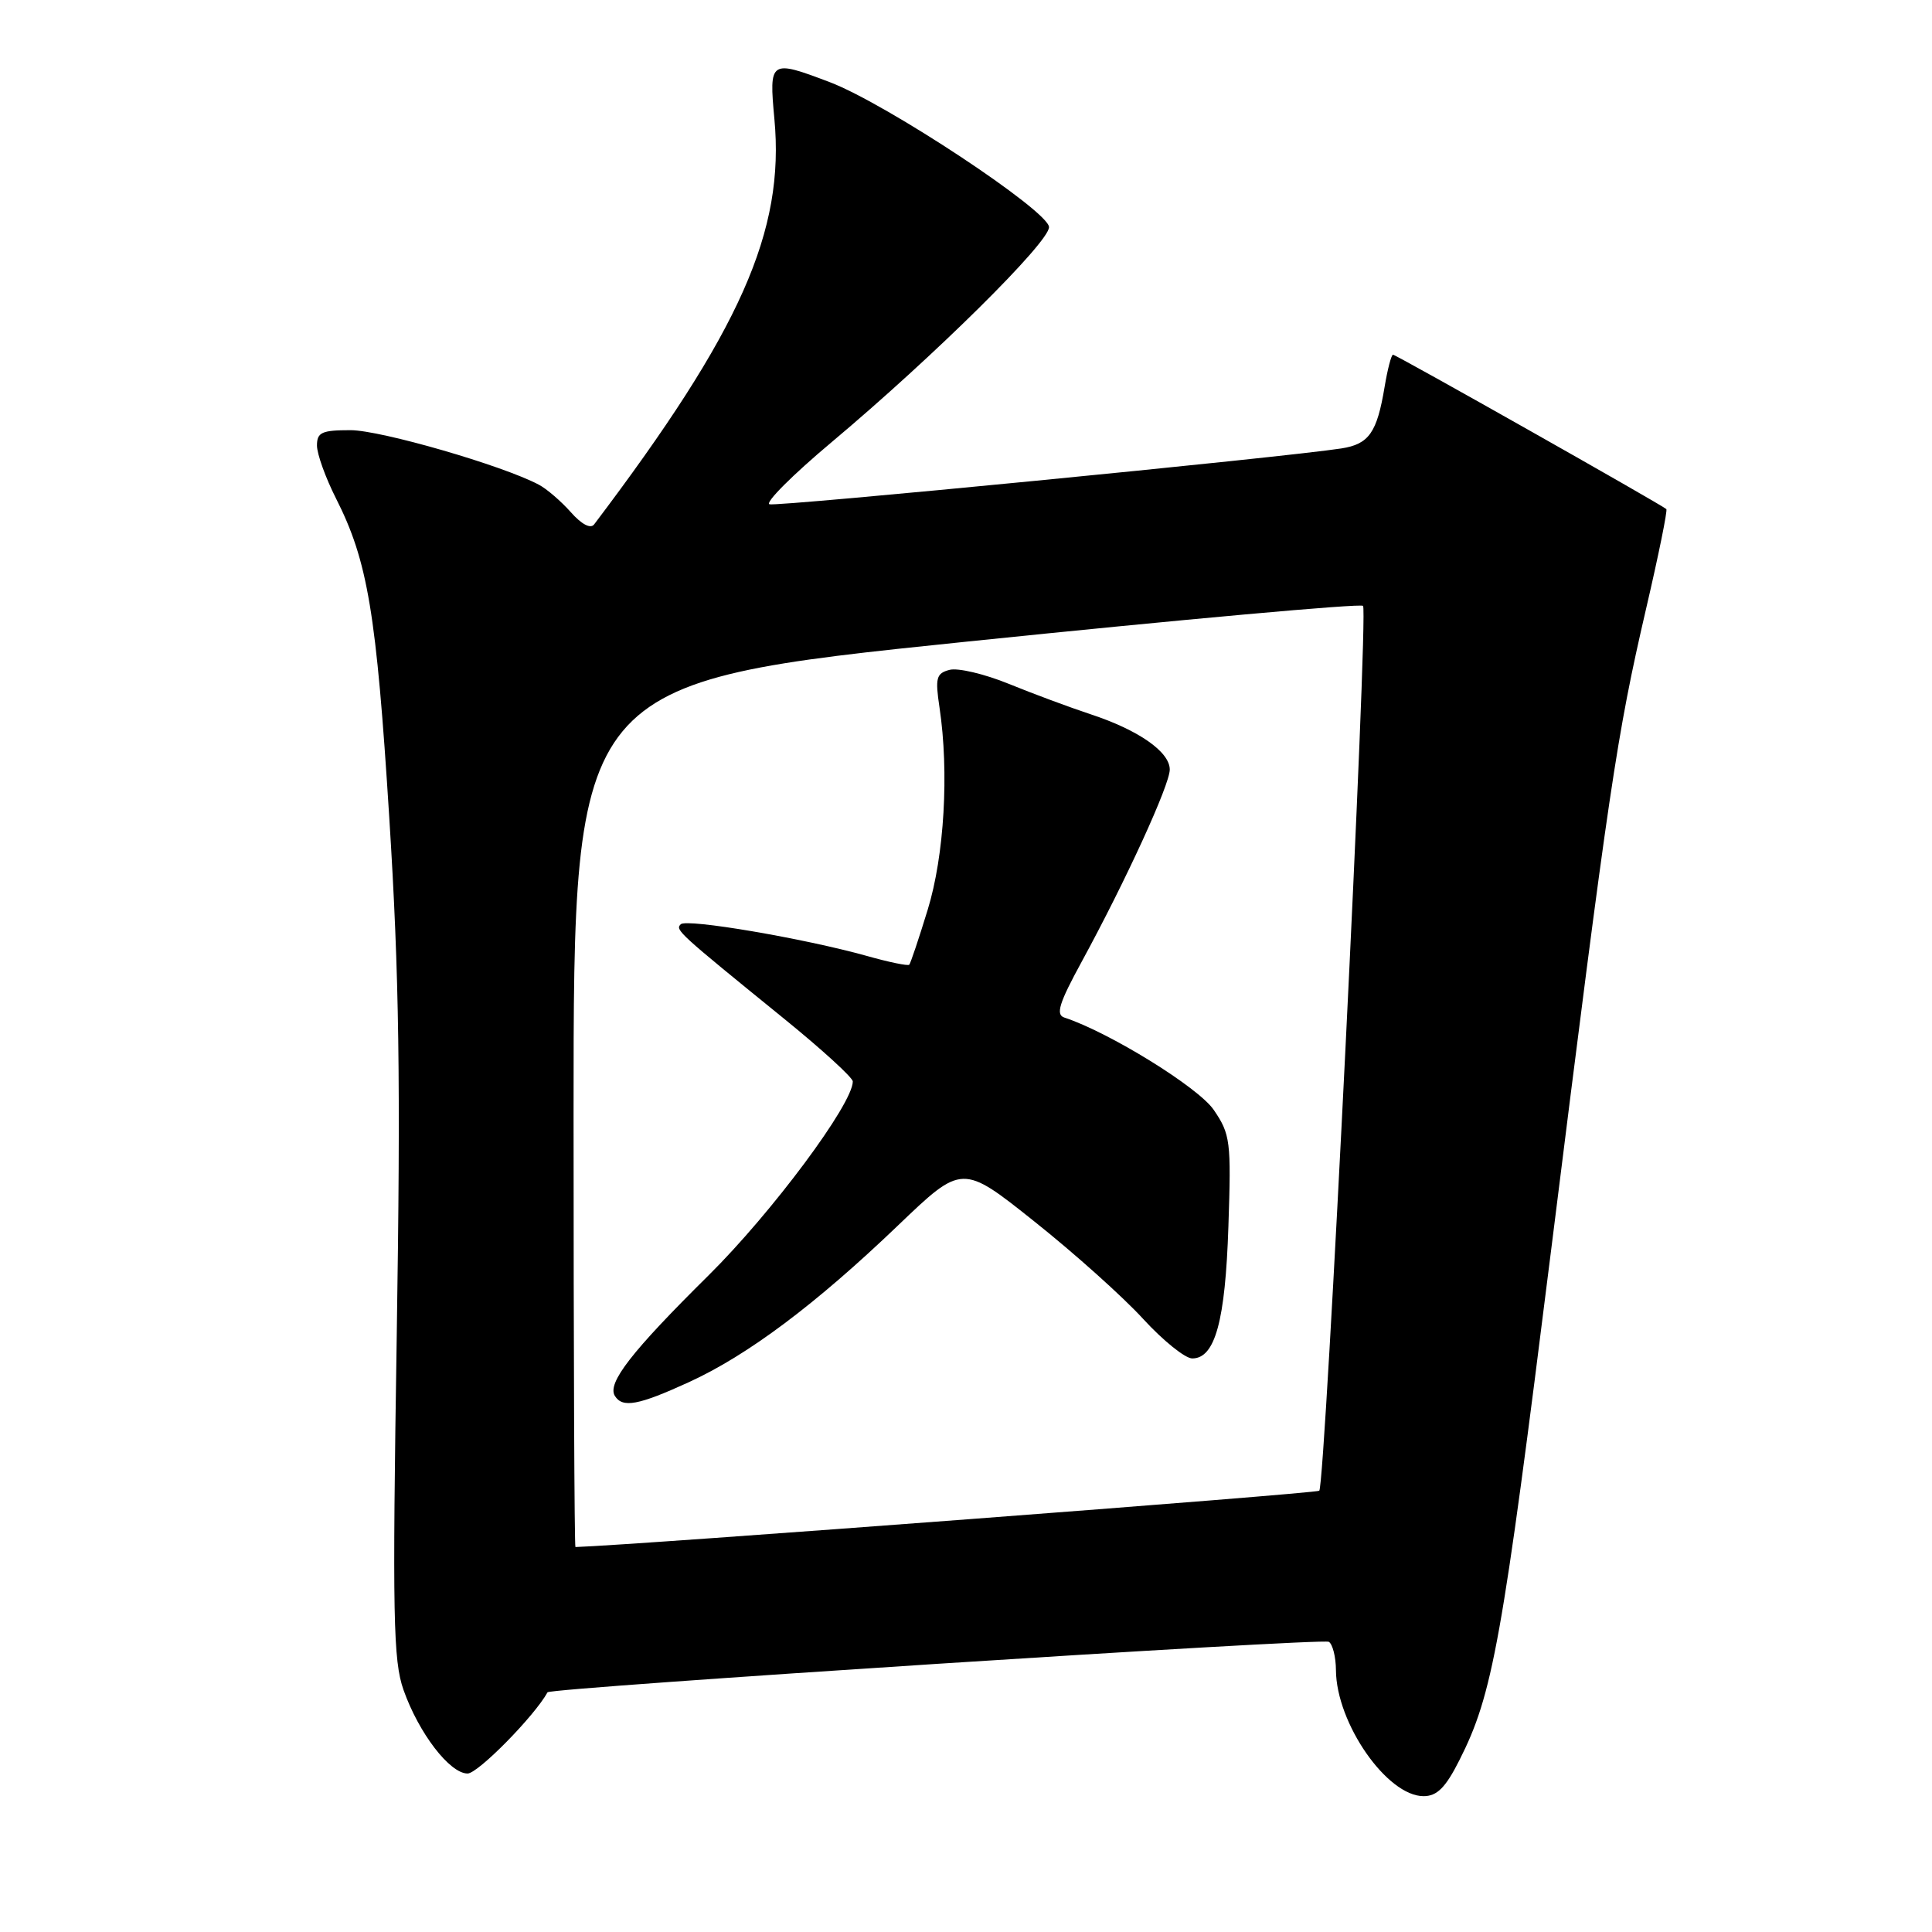 <?xml version="1.0" encoding="UTF-8" standalone="no"?>
<!DOCTYPE svg PUBLIC "-//W3C//DTD SVG 1.1//EN" "http://www.w3.org/Graphics/SVG/1.1/DTD/svg11.dtd" >
<svg xmlns="http://www.w3.org/2000/svg" xmlns:xlink="http://www.w3.org/1999/xlink" version="1.1" viewBox="0 0 256 256">
 <g >
 <path fill="currentColor"
d=" M 193.37 233.25 C 197.80 224.51 199.01 217.77 205.55 165.50 C 213.24 104.03 214.21 97.51 218.12 80.64 C 219.77 73.56 220.97 67.64 220.80 67.46 C 220.25 66.92 185.00 47.00 184.58 47.00 C 184.36 47.00 183.86 48.91 183.47 51.25 C 182.46 57.33 181.40 58.85 177.74 59.42 C 170.17 60.60 102.99 67.16 101.96 66.82 C 101.34 66.61 105.03 62.92 110.17 58.61 C 123.81 47.16 139.00 32.13 139.00 30.10 C 139.00 27.99 117.48 13.75 109.96 10.89 C 102.03 7.88 101.89 7.97 102.61 15.75 C 104.00 30.64 98.13 43.83 78.73 69.48 C 78.26 70.11 77.07 69.49 75.63 67.86 C 74.34 66.41 72.44 64.77 71.39 64.22 C 66.58 61.67 50.44 57.00 46.44 57.00 C 42.64 57.00 42.00 57.29 42.00 59.03 C 42.00 60.15 43.13 63.29 44.51 66.02 C 48.73 74.35 49.87 81.14 51.58 108.33 C 52.90 129.30 53.10 142.94 52.57 177.00 C 51.99 214.16 52.10 220.06 53.47 223.93 C 55.49 229.65 59.59 235.00 61.96 235.00 C 63.33 235.00 70.82 227.39 72.55 224.24 C 72.88 223.64 175.23 217.02 176.08 217.55 C 176.58 217.86 177.01 219.55 177.02 221.31 C 177.07 228.34 183.79 238.00 188.63 238.00 C 190.41 238.00 191.54 236.88 193.37 233.25 Z  M 76.00 147.70 C 76.00 90.40 76.00 90.40 128.00 85.03 C 156.60 82.08 180.27 79.94 180.61 80.28 C 181.34 81.01 175.61 196.72 174.81 197.53 C 174.43 197.90 84.00 204.75 76.25 204.99 C 76.11 205.00 76.00 179.21 76.00 147.70 Z  M 91.27 183.15 C 99.09 179.57 108.07 172.84 119.00 162.37 C 127.50 154.23 127.50 154.23 137.08 161.87 C 142.35 166.06 148.82 171.86 151.46 174.75 C 154.11 177.64 157.04 180.00 157.98 180.00 C 161.00 180.00 162.36 175.06 162.77 162.50 C 163.15 151.23 163.03 150.29 160.83 147.07 C 158.81 144.09 146.97 136.78 141.03 134.83 C 139.86 134.45 140.33 132.93 143.33 127.43 C 149.19 116.67 155.00 103.99 155.00 101.97 C 155.00 99.62 150.85 96.73 144.50 94.64 C 141.75 93.73 136.87 91.92 133.66 90.61 C 130.45 89.30 126.92 88.47 125.82 88.76 C 124.06 89.22 123.90 89.82 124.49 93.75 C 125.77 102.32 125.13 113.38 122.92 120.56 C 121.75 124.38 120.65 127.65 120.48 127.83 C 120.31 128.01 117.77 127.49 114.84 126.66 C 106.53 124.34 90.97 121.69 90.20 122.47 C 89.45 123.22 89.79 123.53 103.84 134.94 C 108.88 139.03 113.00 142.79 113.00 143.30 C 113.00 146.28 102.29 160.67 93.89 168.99 C 83.67 179.10 80.43 183.27 81.47 184.96 C 82.49 186.60 84.58 186.21 91.27 183.15 Z "/>
</g>
</svg>